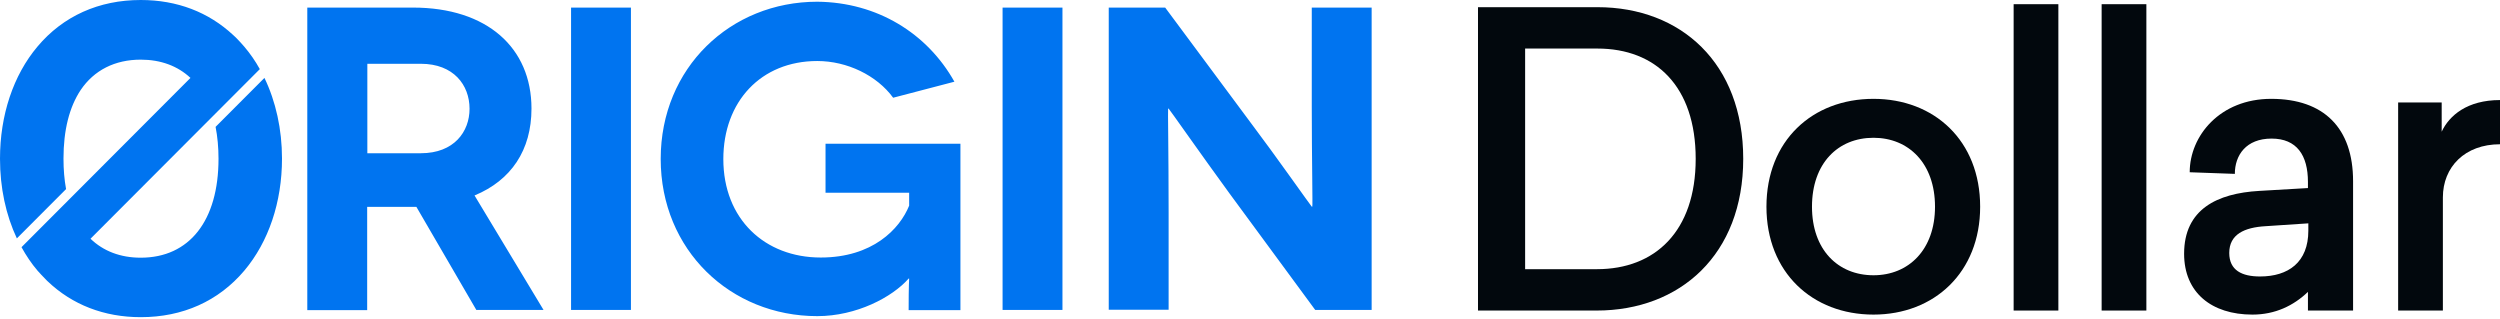 <svg width="596" height="76" viewBox="0 0 596 76" fill="none" xmlns="http://www.w3.org/2000/svg">
<path d="M380.827 1.713H352.354V74.033H380.636C400.539 74.033 415.585 60.691 415.585 37.873C415.585 15.056 400.73 1.713 380.827 1.713ZM380.827 11.575C394.73 11.575 404.253 20.567 404.253 37.873C404.253 55.18 394.54 64.171 380.732 64.171H363.59V11.575H380.827Z" fill="#02080D"/>
<path d="M446.642 23.564C432.072 23.564 421.121 33.523 421.121 49.282C421.121 64.945 432.072 75 446.642 75C461.117 75 472.068 64.945 472.068 49.282C472.068 33.523 461.117 23.564 446.642 23.564ZM446.642 32.846C455.022 32.846 461.307 38.937 461.307 49.282C461.307 59.531 455.022 65.622 446.642 65.622C438.166 65.622 431.977 59.531 431.977 49.282C431.977 38.937 438.166 32.846 446.642 32.846Z" fill="#02080D"/>
<path d="M490.715 1H480.05V74.033H490.715V1Z" fill="#02080D"/>
<path d="M511.695 1H501.029V74.033H511.695V1Z" fill="#02080D"/>
<path d="M541.452 23.564C529.263 23.564 522.026 32.362 522.026 41.064L532.786 41.451C532.786 37.003 535.453 33.039 541.547 33.039C547.547 33.039 550.213 37.003 550.213 43.384V44.834L538.595 45.511C528.596 46.091 520.692 49.862 520.692 60.497C520.692 69.779 527.263 75 536.976 75C542.404 75 546.785 72.873 550.213 69.586V74.033H560.974V43.191C560.974 30.525 554.022 23.564 541.452 23.564ZM550.308 53.246V54.986C550.308 62.528 545.547 65.912 538.786 65.912C534.5 65.912 531.453 64.461 531.453 60.304C531.453 55.856 535.072 54.213 540.119 53.923L550.308 53.246Z" fill="#02080D"/>
<path d="M596 23.854C588.191 23.854 583.906 27.528 582.097 31.395V24.434H571.717V74.033H582.382V47.058C582.382 39.807 587.62 34.393 596 34.393V23.854Z" fill="#02080D"/>
<path d="M113.58 73.928L99.265 49.313C98.937 49.313 98.732 49.313 98.445 49.313H87.534V73.928H73.259V1.808H98.445C116.124 1.808 126.706 11.383 126.706 25.889C126.706 35.793 121.866 42.984 113.129 46.6L129.578 73.887H113.58V73.928ZM87.575 36.532H100.331C108.248 36.532 111.94 31.396 111.94 25.93C111.94 20.259 108.125 15.205 100.331 15.205H87.575V36.532V36.532ZM136.141 73.928V1.808H150.415V73.887H136.141V73.928ZM216.619 66.408C212.722 70.846 204.19 75.366 194.838 75.366C174.165 75.366 157.511 59.627 157.511 37.889C157.511 16.15 174.165 0.411 194.838 0.411C209.113 0.534 221.049 7.931 227.53 19.479L212.927 23.3C209.031 17.958 201.934 14.547 194.838 14.547C181.384 14.547 172.442 24.245 172.442 37.93C172.442 52.23 182.328 61.394 195.659 61.394C208.005 61.394 214.486 54.614 216.742 49.025V45.943H196.807V34.272H228.966V73.928H216.619C216.619 67.969 216.742 66.531 216.742 66.408H216.619ZM239.015 73.928V1.808H253.29V73.887H239.015V73.928ZM327 1.808V73.887H313.546L293.078 46.066C286.597 37.19 278.68 25.889 278.598 25.889H278.475C278.393 25.889 278.598 36.286 278.598 50.587V73.846H264.324V1.808H277.778L298.656 29.916C303.578 36.409 312.644 49.272 312.726 49.272H312.849C312.972 49.272 312.726 37.519 312.726 25.396V1.808H327ZM63.045 18.574L51.396 30.245C51.847 32.546 52.094 35.094 52.094 37.847C52.094 52.6 45.161 61.435 33.553 61.435C28.713 61.435 24.652 59.874 21.576 56.915L61.938 16.479C60.871 14.547 59.641 12.78 58.246 11.136C57.672 10.438 57.057 9.821 56.441 9.164C56.359 9.082 56.278 9 56.195 8.917C55.99 8.753 55.826 8.548 55.621 8.383C49.715 2.877 42.208 0 33.553 0C23.586 0 15.054 3.822 8.942 11.095C3.158 17.958 0 27.451 0 37.847C0 44.751 1.395 51.244 4.02 56.833L15.751 45.08C15.341 42.861 15.136 40.436 15.136 37.806C15.136 31.026 16.53 25.519 19.238 21.451C22.437 16.725 27.4 14.219 33.553 14.219C38.352 14.219 42.372 15.739 45.407 18.574L5.127 58.928C6.235 60.942 7.506 62.832 8.942 64.517C9.229 64.846 9.516 65.175 9.844 65.504C10.173 65.873 10.542 66.243 10.911 66.613C10.952 66.654 10.993 66.695 11.034 66.736C11.157 66.86 11.239 66.983 11.362 67.065C17.228 72.654 24.816 75.613 33.553 75.613C43.562 75.613 52.094 71.791 58.246 64.517C64.03 57.655 67.229 48.203 67.229 37.806C67.229 30.82 65.753 24.204 63.045 18.574Z" fill="#0074F0"/>
</svg>
